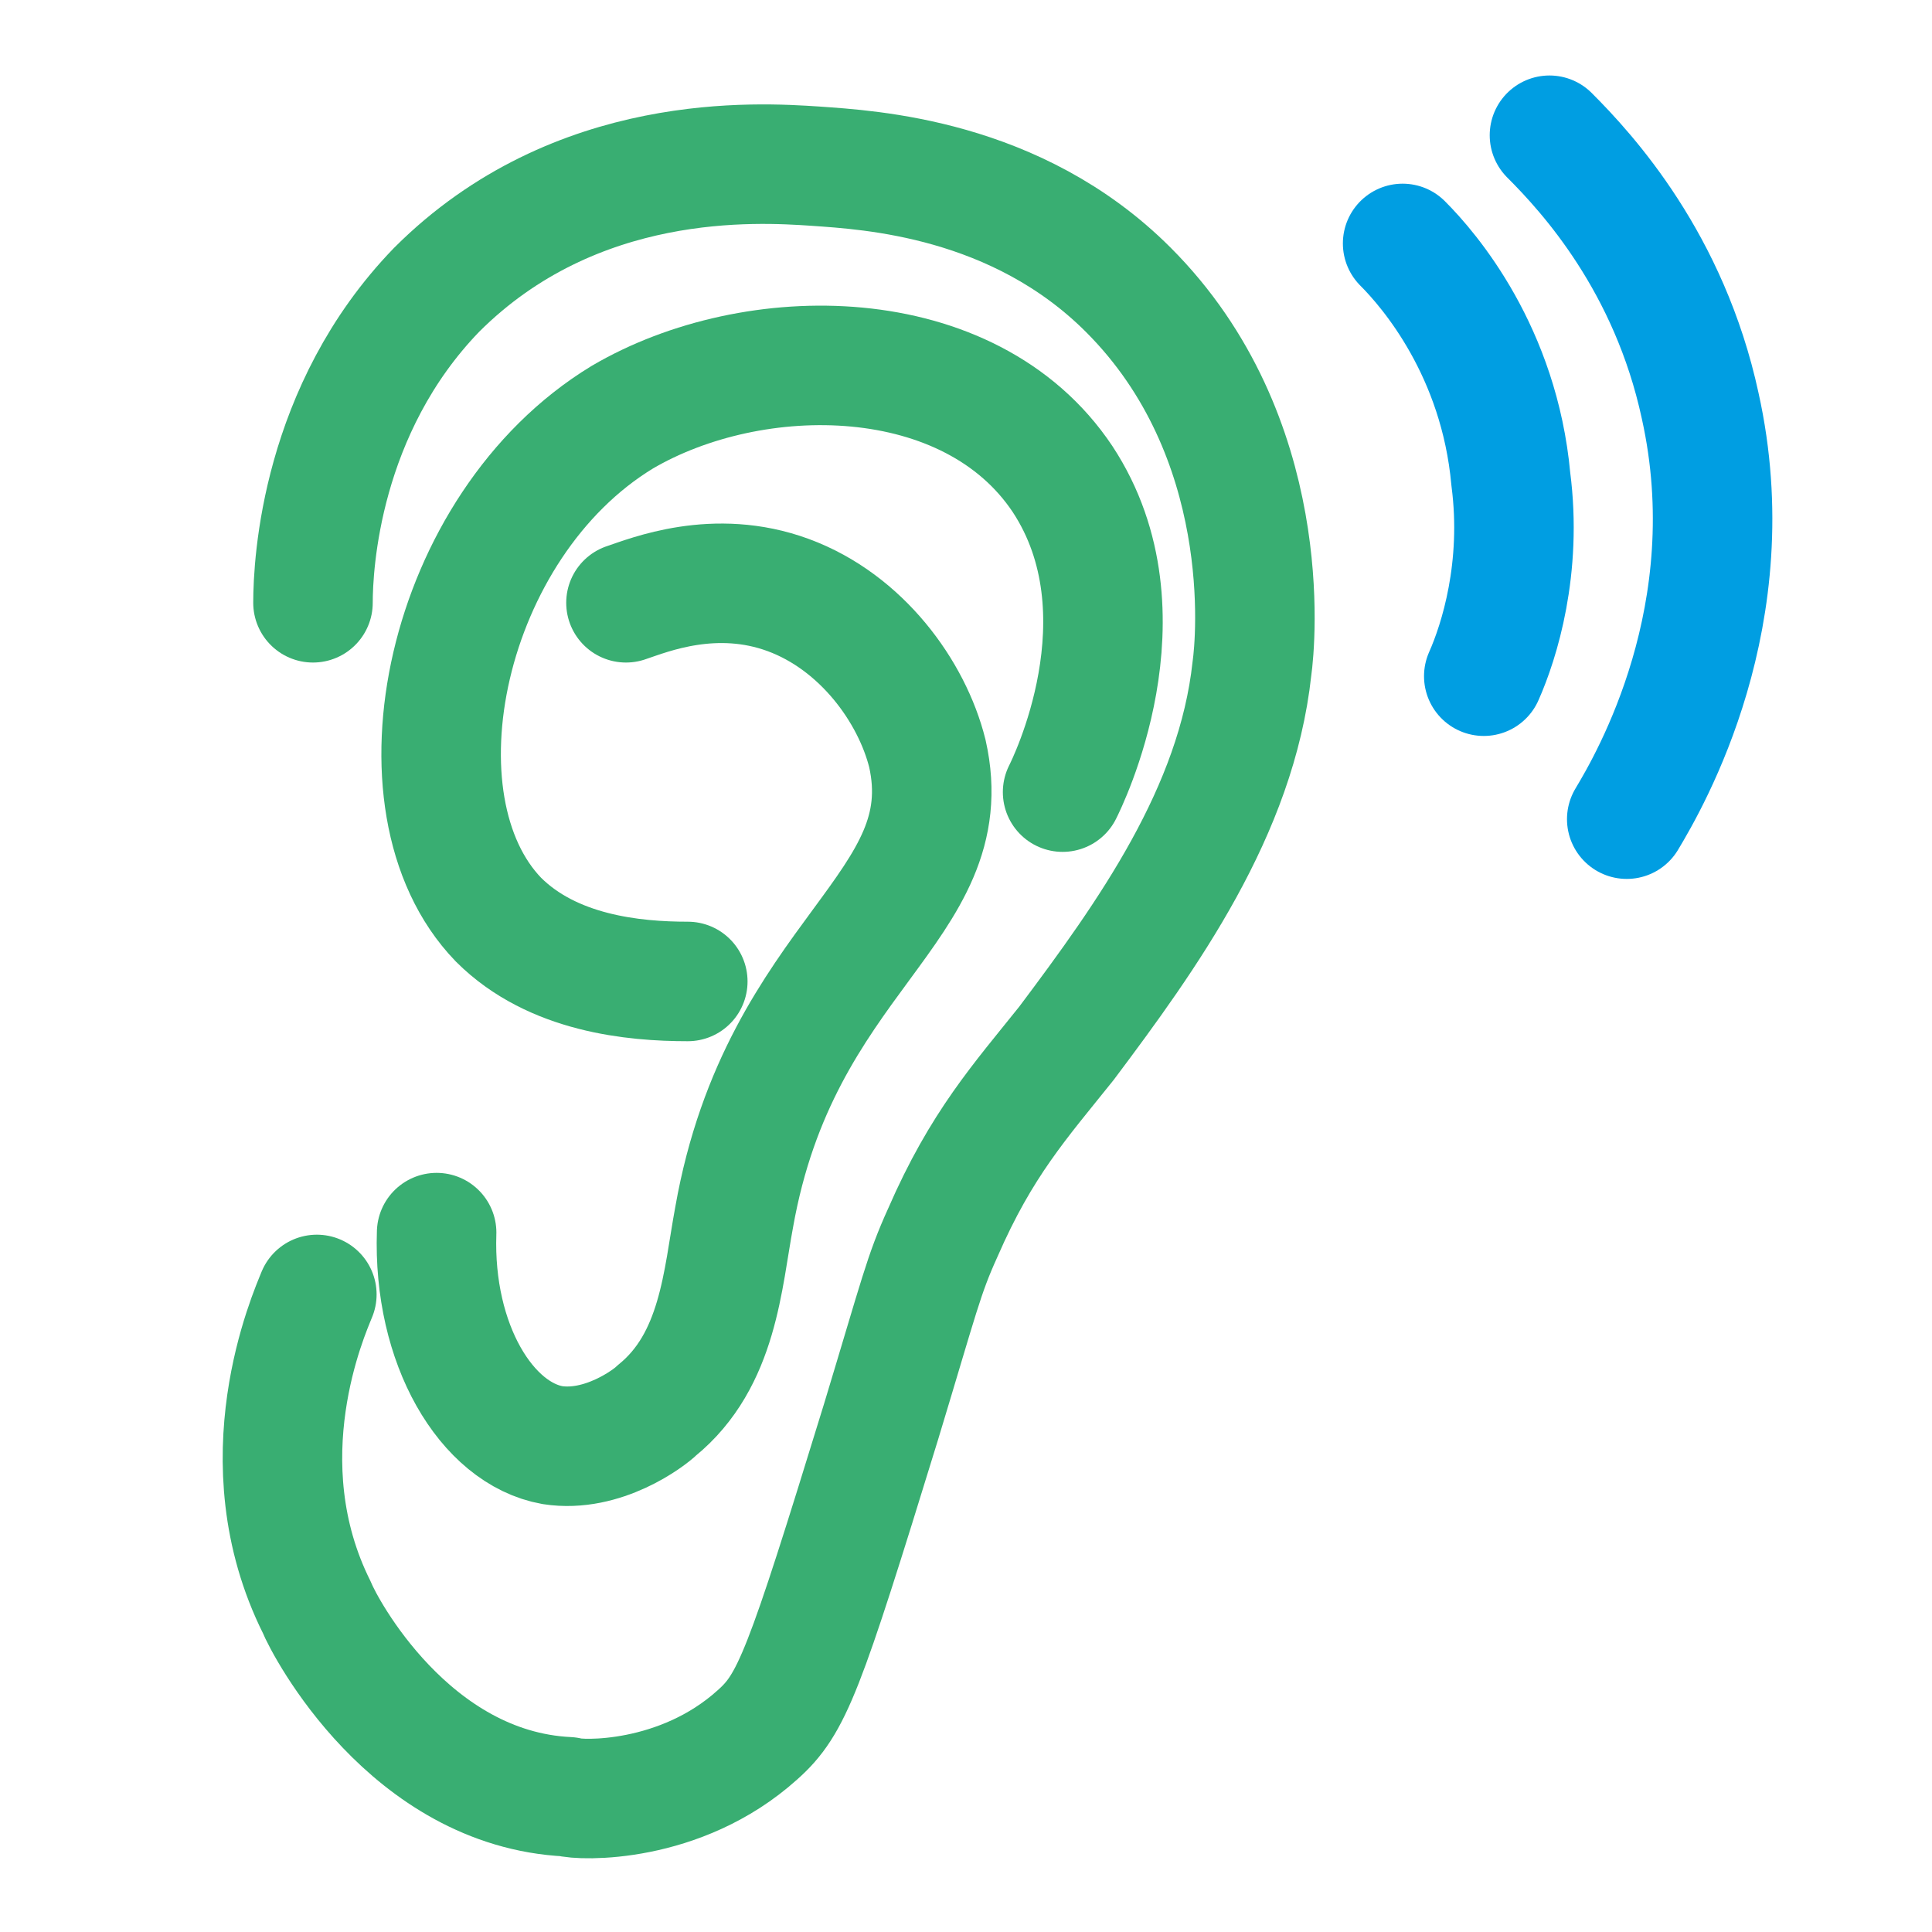 <svg width="97" height="97" viewBox="0 0 97 97" fill="none" xmlns="http://www.w3.org/2000/svg">
<path d="M15.714 30.264C15.714 28.324 16.102 20.564 21.922 14.55C28.906 7.566 38.024 8.148 40.934 8.342C43.65 8.536 51.022 8.924 56.648 14.55C64.02 21.922 63.05 32.204 62.856 33.562C62.08 40.74 57.618 46.948 53.544 52.38C51.216 55.29 49.276 57.424 47.336 61.886C46.366 64.02 46.172 64.99 44.232 71.392C40.352 84.002 39.77 85.554 38.024 87.106C34.144 90.598 29.1 90.404 28.518 90.21C20.564 89.822 16.296 81.674 15.908 80.704C12.222 73.332 15.52 65.96 15.908 64.99" stroke="#39AE72" stroke-width="6" stroke-linecap="round" stroke-linejoin="round"/>
<path d="M34.532 49.276C31.816 49.276 27.742 48.888 25.026 46.172C19.4 40.352 22.31 26.384 31.234 20.952C37.83 17.072 48.694 17.072 53.35 24.056C57.812 30.846 53.544 39.382 53.35 39.77" stroke="#39AE72" stroke-width="6" stroke-linecap="round" stroke-linejoin="round"/>
<path d="M31.428 30.264C32.592 29.876 35.89 28.518 39.576 29.876C43.262 31.234 45.784 34.726 46.56 37.83C48.306 45.59 39.188 47.918 36.86 61.11C36.278 64.214 36.084 68.288 32.98 70.81C32.592 71.198 30.264 72.944 27.742 72.556C24.444 71.974 21.728 67.512 21.922 61.886" stroke="#39AE72" stroke-width="6" stroke-linecap="round" stroke-linejoin="round"/>
<path d="M74.496 33.95C75.272 32.204 76.436 28.518 75.854 24.056C75.272 17.654 71.78 13.58 70.422 12.222" stroke="#009EE2" stroke-width="6" stroke-linecap="round" stroke-linejoin="round"/>
<path d="M77.794 6.79C79.734 8.73 83.808 13.192 85.36 20.37C87.688 30.846 82.838 39.188 81.674 41.128" stroke="#009EE2" stroke-width="6" stroke-linecap="round" stroke-linejoin="round"/>
</svg>
